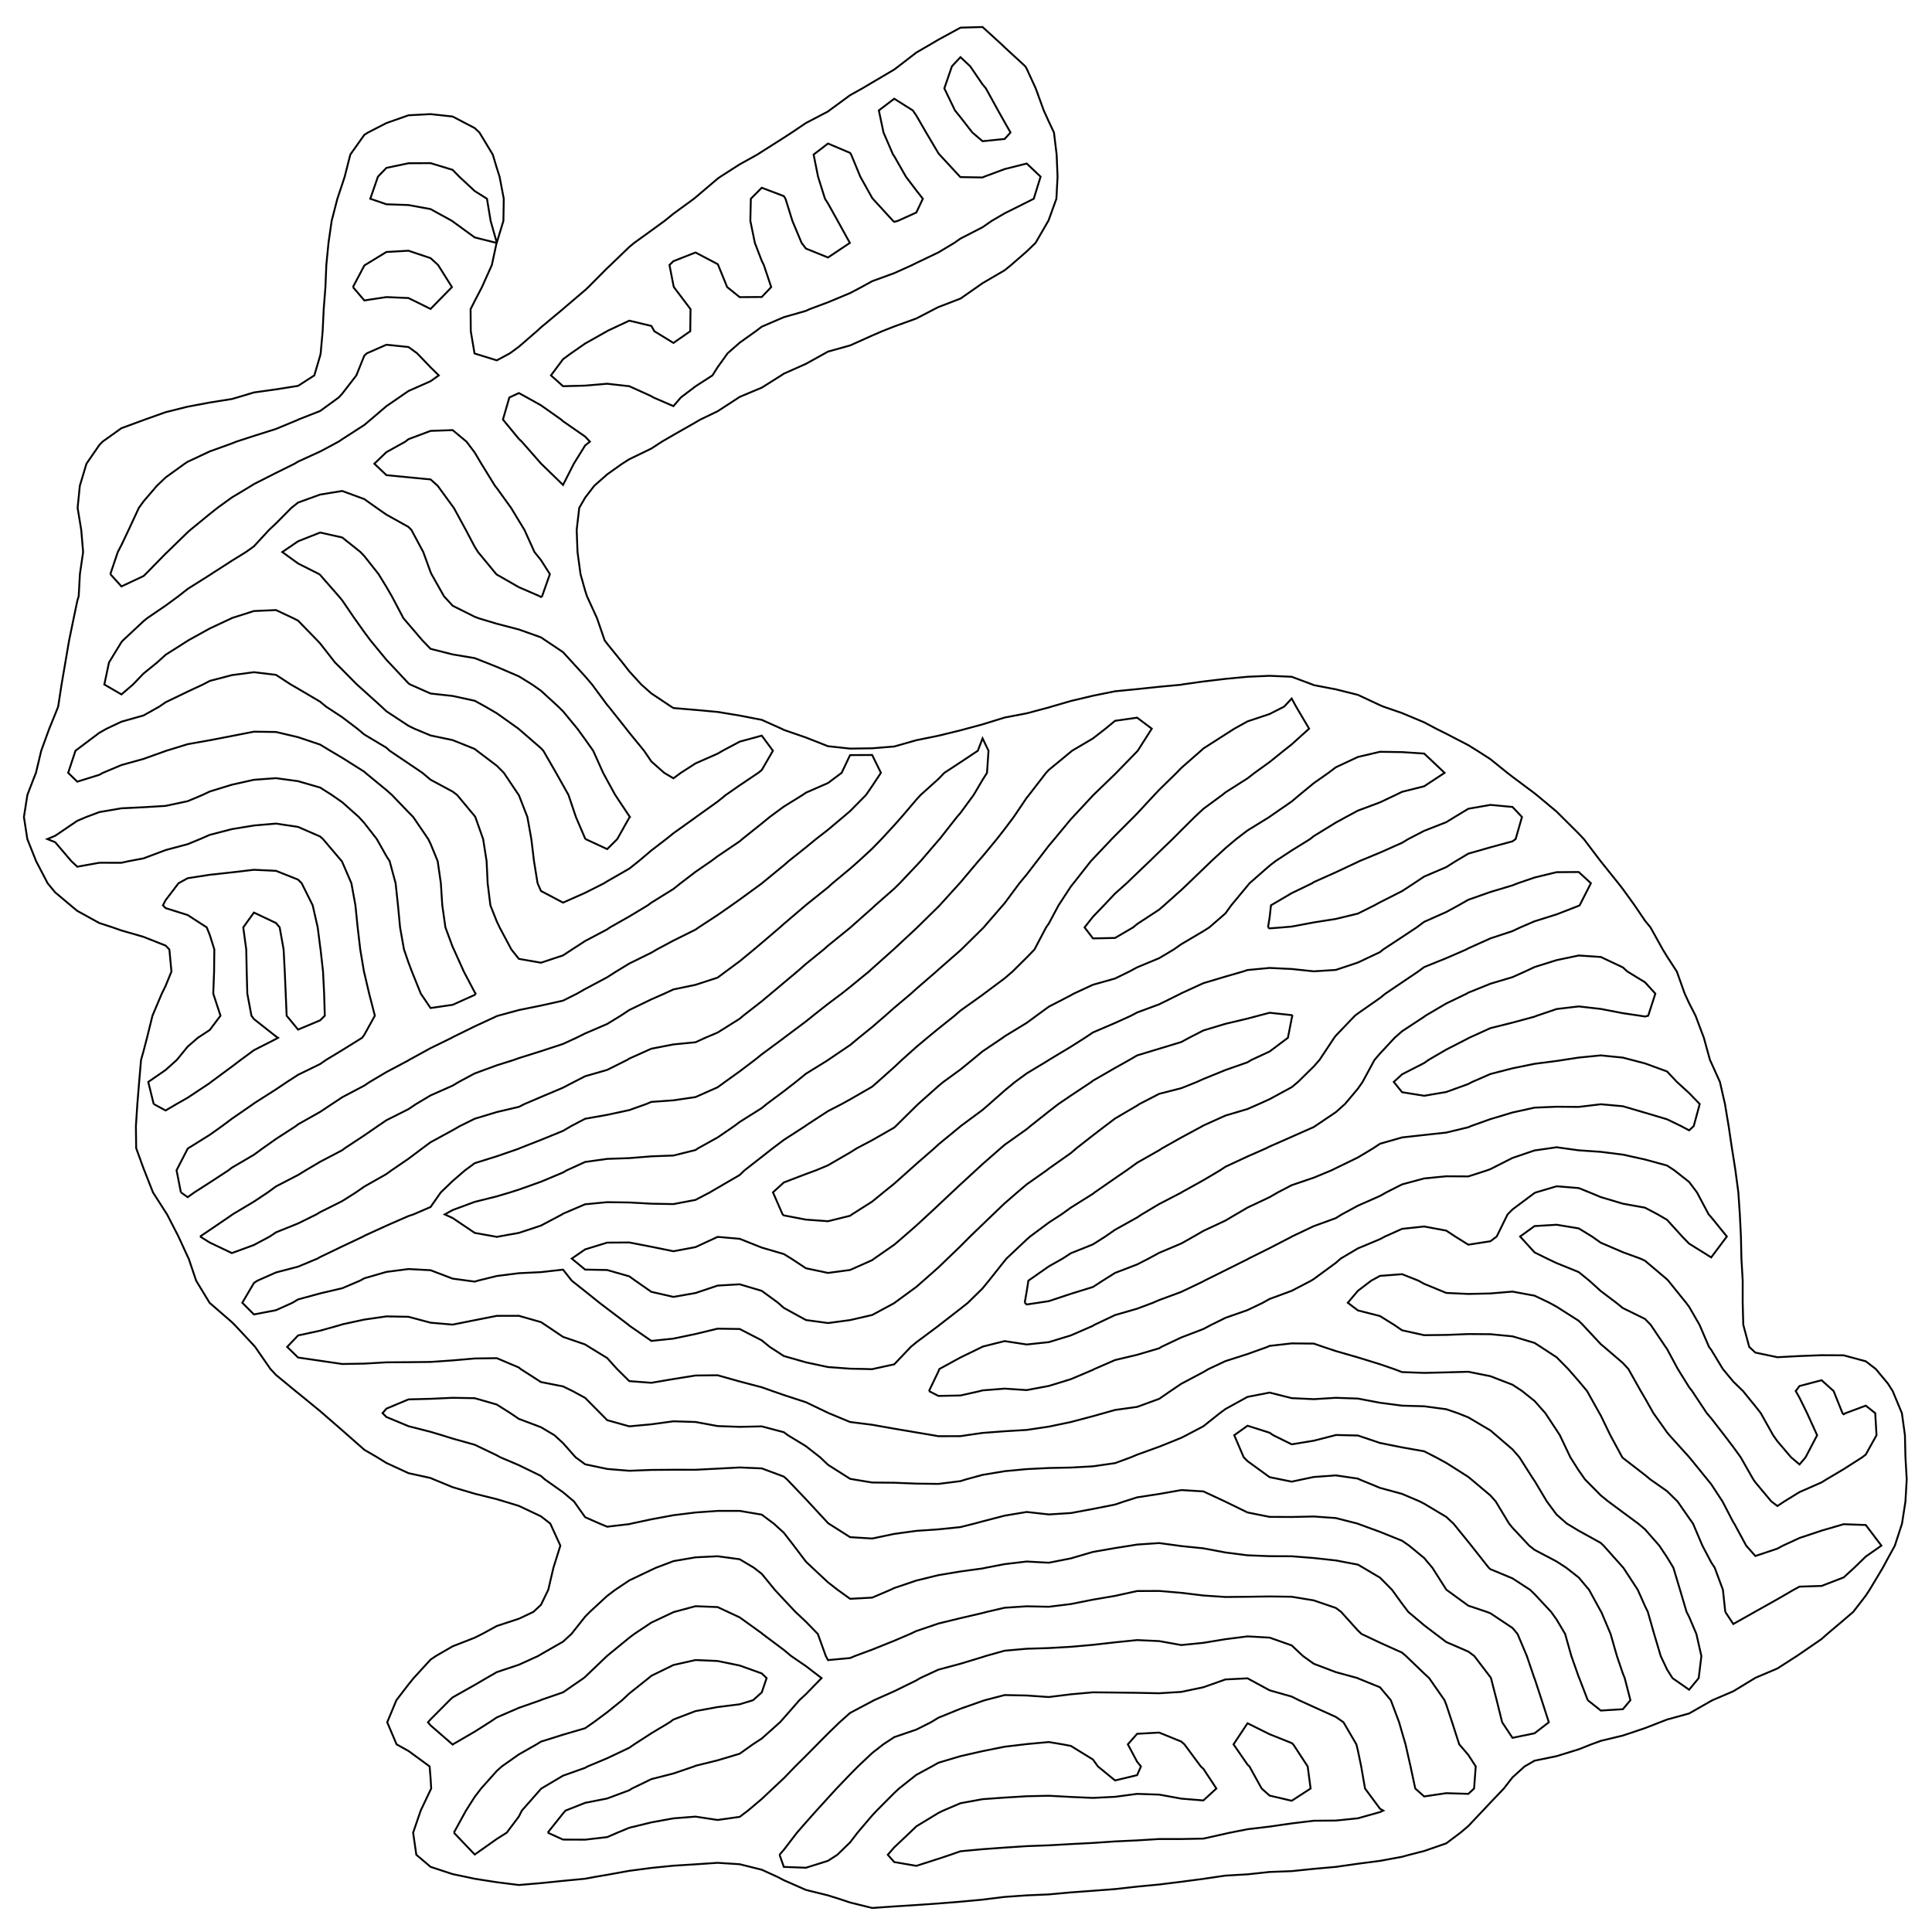 <?xml version="1.0" ?>
<svg xmlns="http://www.w3.org/2000/svg" xmlns:ev="http://www.w3.org/2001/xml-events" xmlns:inkscape="http://www.inkscape.org/namespaces/inkscape" xmlns:sodipodi="http://sodipodi.sourceforge.net/DTD/sodipodi-0.dtd" xmlns:svg="http://www.w3.org/2000/svg" xmlns:xlink="http://www.w3.org/1999/xlink" baseProfile="full" height="140.002mm" id="svg5" inkscape:version="1.2.1 (9c6d41e410, 2022-07-14)" sodipodi:docname="bunny_0p4.svg" version="1.1" viewBox="0 0 140 140.002" width="140mm" xml:space="preserve">
	<defs/>
	<path d="M 91.423,129.602 L 92.0,130.115 L 93.6,130.491 L 94.972,129.602 L 94.759,128.002 L 93.712,126.402 L 93.6,126.309 L 92.0,125.669 L 90.4,124.874 L 89.386,126.402 L 90.4,127.871 L 90.538,128.002 L 91.423,129.602" fill="none" stroke="#000000" stroke-width="0.136"/>
	<path d="M 25.575,20.802 L 26.4,21.77 L 28.0,21.528 L 29.6,21.597 L 31.2,22.386 L 32.75,20.802 L 31.746,19.202 L 31.2,18.705 L 29.6,18.168 L 28.0,18.26 L 26.453,19.202 L 26.4,19.243 L 25.575,20.802" fill="none" stroke="#000000" stroke-width="0.136"/>
	<path d="M 70.46,9.602 L 71.2,10.232 L 72.8,10.071 L 73.225,9.602 L 72.8,8.855 L 72.321,8.002 L 71.44,6.402 L 71.2,6.116 L 70.303,4.802 L 69.6,4.141 L 68.981,4.802 L 68.43,6.402 L 69.2,8.002 L 69.6,8.497 L 70.46,9.602" fill="none" stroke="#000000" stroke-width="0.136"/>
	<path d="M 39.216,33.602 L 40.8,35.141 L 41.581,33.602 L 42.4,32.281 L 42.746,32.002 L 42.4,31.635 L 40.8,30.525 L 40.663,30.402 L 39.2,29.369 L 38.183,28.802 L 37.6,28.483 L 36.91,28.802 L 36.445,30.402 L 37.6,31.805 L 37.81,32.002 L 39.2,33.586 L 39.216,33.602" fill="none" stroke="#000000" stroke-width="0.136"/>
	<path d="M 39.103,43.202 L 39.2,43.262 L 39.283,43.202 L 39.847,41.602 L 39.2,40.586 L 38.729,40.002 L 38.006,38.402 L 37.6,37.736 L 37.034,36.802 L 36.0,35.368 L 35.866,35.202 L 34.879,33.602 L 34.4,32.793 L 33.803,32.002 L 32.8,31.168 L 31.2,31.224 L 29.6,31.824 L 29.374,32.002 L 28.0,32.763 L 27.126,33.602 L 28.0,34.43 L 29.6,34.587 L 31.2,34.741 L 31.716,35.202 L 32.8,36.69 L 32.886,36.802 L 33.758,38.402 L 34.4,39.621 L 34.639,40.002 L 35.96,41.602 L 36.0,41.635 L 37.6,42.551 L 39.103,43.202" fill="none" stroke="#000000" stroke-width="0.136"/>
	<path d="M 91.883,67.202 L 92.0,67.273 L 92.923,67.202 L 93.6,67.143 L 95.2,66.842 L 96.8,66.589 L 98.4,66.201 L 99.598,65.602 L 100.0,65.383 L 101.6,64.573 L 102.474,64.002 L 103.2,63.519 L 104.8,62.835 L 105.488,62.402 L 106.4,61.858 L 108.0,61.4 L 109.6,60.967 L 109.829,60.802 L 110.288,59.202 L 109.6,58.475 L 108.0,58.326 L 106.4,58.605 L 105.414,59.202 L 104.8,59.578 L 103.2,60.205 L 102.046,60.802 L 101.6,61.072 L 100.0,61.784 L 98.502,62.402 L 98.4,62.455 L 96.8,63.208 L 95.2,63.921 L 95.088,64.002 L 93.6,64.721 L 92.1,65.602 L 92.0,66.499 L 91.883,67.202" fill="none" stroke="#000000" stroke-width="0.136"/>
	<path d="M 32.89,132.802 L 34.4,134.386 L 36.0,133.257 L 36.719,132.802 L 37.6,131.631 L 37.815,131.202 L 39.2,129.63 L 39.23,129.602 L 40.8,128.672 L 42.4,128.104 L 42.581,128.002 L 44.0,127.408 L 45.6,126.649 L 45.958,126.402 L 47.2,125.6 L 48.53,124.802 L 48.8,124.603 L 50.4,123.992 L 52.0,123.7 L 53.6,123.499 L 54.57,123.202 L 55.2,122.639 L 55.552,121.602 L 55.2,121.264 L 53.6,120.69 L 52.0,120.362 L 50.4,120.292 L 48.8,120.652 L 47.2,121.434 L 46.998,121.602 L 45.6,122.717 L 45.082,123.202 L 44.0,124.075 L 43.021,124.802 L 42.4,125.234 L 40.8,125.703 L 39.2,126.205 L 38.883,126.402 L 37.6,127.13 L 36.363,128.002 L 36.0,128.329 L 34.862,129.602 L 34.4,130.207 L 33.768,131.202 L 32.89,132.802" fill="none" stroke="#000000" stroke-width="0.136"/>
	<path d="M 7.995,41.602 L 8.8,42.494 L 10.4,41.742 L 10.55,41.602 L 12.0,40.118 L 12.126,40.002 L 13.6,38.568 L 13.788,38.402 L 15.2,37.245 L 15.757,36.802 L 16.8,36.05 L 18.208,35.202 L 18.4,35.08 L 20.0,34.269 L 21.348,33.602 L 21.6,33.448 L 23.2,32.718 L 24.539,32.002 L 24.8,31.826 L 26.4,30.794 L 26.864,30.402 L 28.0,29.433 L 28.919,28.802 L 29.6,28.333 L 31.2,27.624 L 31.795,27.202 L 31.2,26.617 L 30.227,25.602 L 29.6,25.146 L 28.0,24.981 L 26.582,25.602 L 26.4,25.77 L 25.823,27.202 L 24.8,28.526 L 24.547,28.802 L 23.2,29.781 L 21.616,30.402 L 21.6,30.418 L 20.0,31.082 L 18.4,31.588 L 17.13,32.002 L 16.8,32.133 L 15.2,32.711 L 13.6,33.46 L 13.383,33.602 L 12.0,34.6 L 11.37,35.202 L 10.4,36.333 L 10.062,36.802 L 9.319,38.402 L 8.8,39.494 L 8.536,40.002 L 7.995,41.602" fill="none" stroke="#000000" stroke-width="0.136"/>
	<path d="M 11.137,80.002 L 12.0,80.47 L 12.794,80.002 L 13.6,79.544 L 15.2,78.483 L 15.296,78.402 L 16.8,77.294 L 17.447,76.802 L 18.4,76.101 L 20.0,75.286 L 20.148,75.202 L 20.0,75.105 L 18.4,73.846 L 18.22,73.602 L 17.921,72.002 L 17.877,70.402 L 17.844,68.802 L 17.627,67.202 L 18.4,66.127 L 20.0,66.886 L 20.266,67.202 L 20.552,68.802 L 20.635,70.402 L 20.704,72.002 L 20.771,73.602 L 21.6,74.608 L 23.2,73.936 L 23.536,73.602 L 23.488,72.002 L 23.408,70.402 L 23.229,68.802 L 23.2,68.597 L 23.022,67.202 L 22.658,65.602 L 21.86,64.002 L 21.6,63.741 L 20.0,63.104 L 18.4,63.028 L 16.8,63.216 L 15.2,63.39 L 13.6,63.638 L 12.936,64.002 L 12.0,65.231 L 11.807,65.602 L 12.0,65.804 L 13.6,66.307 L 14.98,67.202 L 15.2,67.745 L 15.531,68.802 L 15.514,70.402 L 15.453,72.002 L 15.977,73.602 L 15.2,74.635 L 14.337,75.202 L 13.6,75.842 L 12.816,76.802 L 12.0,77.536 L 10.743,78.402 L 11.137,80.002" fill="none" stroke="#000000" stroke-width="0.136"/>
	<path d="M 42.427,60.802 L 44.0,61.529 L 44.729,60.802 L 45.6,59.252 L 45.649,59.202 L 45.6,59.138 L 44.579,57.602 L 44.0,56.547 L 43.705,56.002 L 42.984,54.402 L 42.4,53.576 L 41.837,52.802 L 40.8,51.544 L 40.453,51.202 L 39.2,50.052 L 38.558,49.602 L 37.6,49.011 L 36.0,48.324 L 35.195,48.002 L 34.4,47.691 L 32.8,47.422 L 31.2,47.017 L 30.606,46.402 L 29.6,45.226 L 29.236,44.802 L 28.391,43.202 L 28.0,42.528 L 27.432,41.602 L 26.4,40.297 L 26.12,40.002 L 24.8,38.948 L 23.2,38.59 L 21.6,39.223 L 20.456,40.002 L 21.6,40.832 L 23.126,41.602 L 23.2,41.662 L 24.547,43.202 L 24.8,43.508 L 25.684,44.802 L 26.4,45.808 L 26.841,46.402 L 28.0,47.81 L 28.181,48.002 L 29.6,49.518 L 29.724,49.602 L 31.2,50.255 L 32.8,50.432 L 34.4,50.78 L 35.167,51.202 L 36.0,51.686 L 37.568,52.802 L 37.6,52.831 L 39.2,54.216 L 39.372,54.402 L 40.295,56.002 L 40.8,56.903 L 41.193,57.602 L 41.733,59.202 L 42.4,60.762 L 42.427,60.802" fill="none" stroke="#000000" stroke-width="0.136"/>
	<path d="M 115.054,123.202 L 116.0,123.954 L 117.6,123.855 L 118.146,123.202 L 117.733,121.602 L 117.6,121.271 L 117.167,120.002 L 116.71,118.402 L 116.033,116.802 L 116.0,116.756 L 115.148,115.202 L 114.4,114.312 L 113.493,113.602 L 112.8,113.152 L 111.2,112.309 L 110.812,112.002 L 109.6,110.706 L 109.351,110.402 L 108.386,108.802 L 108.0,108.366 L 106.616,107.202 L 106.4,107.022 L 104.8,106.008 L 104.053,105.602 L 103.2,105.167 L 101.6,104.883 L 100.0,104.562 L 98.4,104.023 L 97.518,104.002 L 96.8,103.985 L 96.75,104.002 L 95.2,104.399 L 93.6,104.661 L 92.266,104.002 L 92.0,103.821 L 90.4,103.313 L 89.438,104.002 L 90.125,105.602 L 90.4,105.878 L 92,107.041 L 92.795,107.202 L 93.6,107.366 L 94.368,107.202 L 95.2,107.028 L 96.8,106.912 L 98.4,107.146 L 98.506,107.202 L 100.0,107.817 L 101.6,108.253 L 102.888,108.802 L 103.2,108.964 L 104.8,109.92 L 105.321,110.402 L 106.4,111.731 L 106.616,112.002 L 107.878,113.602 L 108.0,113.71 L 109.6,114.374 L 110.873,115.202 L 111.2,115.516 L 112.399,116.802 L 112.8,117.364 L 113.415,118.402 L 113.867,120.002 L 114.4,121.516 L 114.439,121.602 L 115.054,123.202" fill="none" stroke="#000000" stroke-width="0.136"/>
	<path d="M 128.359,108.802 L 128.8,109.132 L 129.294,108.802 L 130.4,108.122 L 132.0,107.418 L 132.347,107.202 L 133.6,106.46 L 134.943,105.602 L 135.2,105.405 L 135.979,104.002 L 135.886,102.402 L 135.2,101.858 L 133.742,102.402 L 133.6,102.484 L 133.514,102.402 L 132.871,100.802 L 132.0,100.016 L 130.4,100.436 L 130.125,100.802 L 130.4,101.287 L 130.948,102.402 L 131.676,104.002 L 130.838,105.602 L 130.4,106.12 L 129.789,105.602 L 128.8,104.443 L 128.488,104.002 L 127.593,102.402 L 127.2,101.904 L 126.306,100.802 L 125.6,100.114 L 124.842,99.202 L 124.0,97.81 L 123.841,97.602 L 123.154,96.002 L 122.4,94.695 L 122.179,94.402 L 120.887,92.802 L 120.8,92.708 L 119.2,91.355 L 118.866,91.202 L 117.6,90.74 L 116.0,90.053 L 115.36,89.602 L 114.4,89.014 L 112.8,88.75 L 111.2,88.846 L 110.152,89.602 L 111.2,90.754 L 112.108,91.202 L 112.8,91.53 L 114.4,92.18 L 115.167,92.802 L 116.0,93.557 L 117.12,94.402 L 117.6,94.788 L 119.2,95.574 L 119.616,96.002 L 120.693,97.602 L 120.8,97.754 L 121.58,99.202 L 122.4,100.52 L 122.617,100.802 L 123.679,102.402 L 124.0,102.777 L 124.95,104.002 L 125.6,104.856 L 126.138,105.602 L 127.049,107.202 L 127.2,107.416 L 128.359,108.802" fill="none" stroke="#000000" stroke-width="0.136"/>
	<path d="M 125.02,116.802 L 125.6,117.681 L 127.163,116.802 L 127.2,116.78 L 128.8,115.883 L 129.975,115.202 L 130.4,114.974 L 132.0,114.922 L 133.6,114.304 L 134.37,113.602 L 135.2,112.794 L 136.333,112.002 L 135.2,110.507 L 133.6,110.449 L 132.0,110.914 L 130.4,111.448 L 129.199,112.002 L 128.8,112.217 L 127.2,112.754 L 126.534,112.002 L 125.668,110.402 L 125.6,110.306 L 124.82,108.802 L 124.0,107.551 L 123.717,107.202 L 122.416,105.602 L 122.4,105.585 L 120.972,104.002 L 120.8,103.793 L 119.812,102.402 L 119.2,101.316 L 118.897,100.802 L 117.998,99.202 L 117.6,98.77 L 116.238,97.602 L 116.0,97.404 L 114.694,96.002 L 114.4,95.71 L 112.8,94.691 L 112.271,94.402 L 111.2,93.89 L 109.6,93.594 L 108.0,93.729 L 106.4,93.765 L 104.8,93.689 L 103.2,93.032 L 102.785,92.802 L 101.6,92.332 L 100.0,92.454 L 99.363,92.802 L 98.4,93.536 L 97.667,94.402 L 98.4,94.958 L 100.0,95.367 L 101.02,96.002 L 101.6,96.398 L 103.2,96.752 L 104.8,96.734 L 106.4,96.67 L 108.0,96.681 L 109.6,96.836 L 111.2,97.313 L 111.65,97.602 L 112.8,98.356 L 113.635,99.202 L 114.4,100.079 L 115.005,100.802 L 115.899,102.402 L 116.0,102.576 L 116.69,104.002 L 117.556,105.602 L 117.6,105.648 L 119.2,106.884 L 119.585,107.202 L 120.8,108.055 L 121.561,108.802 L 122.4,110.008 L 122.681,110.402 L 123.362,112.002 L 124.0,113.214 L 124.254,113.602 L 124.849,115.202 L 125.02,116.802" fill="none" stroke="#000000" stroke-width="0.136"/>
	<path d="M 56.378,94.402 L 56.8,94.774 L 58.4,95.654 L 60.0,95.873 L 61.6,95.658 L 63.2,95.289 L 64.8,94.428 L 64.831,94.402 L 66.4,93.254 L 66.915,92.802 L 68.0,91.844 L 68.667,91.202 L 69.6,90.303 L 70.296,89.602 L 71.2,88.731 L 71.959,88.002 L 72.8,87.197 L 73.718,86.402 L 74.4,85.823 L 75.85,84.802 L 76.0,84.682 L 77.6,83.554 L 78.011,83.202 L 79.2,82.272 L 80.075,81.602 L 80.8,81.052 L 82.4,80.113 L 82.567,80.002 L 84.0,79.263 L 85.6,78.853 L 86.73,78.402 L 87.2,78.189 L 88.8,77.539 L 90.4,76.977 L 90.691,76.802 L 92.0,76.196 L 93.327,75.202 L 93.6,73.809 L 93.648,73.602 L 93.6,73.56 L 92.0,73.388 L 91.187,73.602 L 90.4,73.811 L 88.8,74.19 L 87.2,74.672 L 86.167,75.202 L 85.6,75.509 L 84.0,75.994 L 82.4,76.479 L 81.847,76.802 L 80.8,77.388 L 79.2,78.31 L 79.085,78.402 L 77.6,79.389 L 76.697,80.002 L 76.0,80.542 L 74.661,81.602 L 74.4,81.822 L 72.8,82.957 L 72.516,83.202 L 71.2,84.354 L 70.713,84.802 L 69.6,85.826 L 68.983,86.402 L 68.0,87.328 L 67.276,88.002 L 66.4,88.81 L 65.493,89.602 L 64.8,90.197 L 63.352,91.202 L 63.2,91.315 L 61.6,92.027 L 60.0,92.241 L 58.4,91.902 L 57.337,91.202 L 56.8,90.873 L 55.2,90.405 L 53.6,89.769 L 52.0,89.629 L 50.4,90.37 L 48.8,90.67 L 47.2,90.344 L 45.6,90.034 L 44.0,90.045 L 42.4,90.536 L 41.433,91.202 L 42.4,91.999 L 44.0,92.03 L 45.6,92.489 L 46.035,92.802 L 47.2,93.611 L 48.8,93.978 L 50.4,93.697 L 52,93.159 L 53.6,93.065 L 55.2,93.54 L 56.378,94.402" fill="none" stroke="#000000" stroke-width="0.136"/>
	<path d="M 67.317,100.802 L 68.0,101.154 L 69.6,101.122 L 71.017,100.802 L 71.2,100.752 L 72.8,100.625 L 74.4,100.731 L 76.0,100.431 L 77.6,99.939 L 79.2,99.262 L 79.309,99.202 L 80.8,98.554 L 82.4,98.174 L 84.0,97.701 L 84.155,97.602 L 85.6,96.917 L 87.2,96.305 L 87.774,96.002 L 88.8,95.496 L 90.4,94.934 L 91.512,94.402 L 92.0,94.128 L 93.6,93.537 L 95.014,92.802 L 95.2,92.684 L 96.8,91.511 L 97.152,91.202 L 98.4,90.462 L 100.0,89.796 L 100.359,89.602 L 101.6,89.047 L 103.2,88.876 L 104.8,89.175 L 105.45,89.602 L 106.4,90.195 L 108.0,89.946 L 108.457,89.602 L 109.243,88.002 L 109.6,87.642 L 111.2,86.447 L 111.31,86.402 L 112.8,85.962 L 114.4,86.092 L 115.171,86.402 L 116.0,86.746 L 117.6,87.224 L 119.2,87.512 L 120.13,88.002 L 120.8,88.393 L 121.897,89.602 L 122.4,90.119 L 124.0,91.116 L 125.134,89.602 L 124.0,88.202 L 123.817,88.002 L 122.967,86.402 L 122.4,85.648 L 121.325,84.802 L 120.8,84.459 L 119.2,84.021 L 117.6,83.668 L 116.0,83.467 L 114.4,83.356 L 113.279,83.202 L 112.8,83.133 L 112.341,83.202 L 111.2,83.365 L 109.6,83.909 L 108.0,84.72 L 107.779,84.802 L 106.4,85.248 L 104.8,85.237 L 103.2,85.394 L 101.6,85.826 L 100.461,86.402 L 100.0,86.662 L 98.4,87.369 L 97.228,88.002 L 96.8,88.27 L 95.2,88.851 L 93.616,89.602 L 93.6,89.618 L 92.0,90.445 L 90.477,91.202 L 90.4,91.249 L 88.8,92.046 L 87.278,92.802 L 87.2,92.85 L 85.6,93.615 L 84.0,94.207 L 83.549,94.402 L 82.4,94.833 L 80.8,95.295 L 79.305,96.002 L 79.2,96.072 L 77.6,96.768 L 76.0,97.256 L 74.4,97.427 L 72.8,97.181 L 71.2,97.582 L 71.173,97.602 L 69.6,98.368 L 68.07,99.202 L 68.0,99.381 L 67.317,100.802" fill="none" stroke="#000000" stroke-width="0.136"/>
	<path d="M 47.346,28.802 L 48.8,29.43 L 49.336,28.802 L 50.4,27.995 L 51.628,27.202 L 52,26.612 L 52.725,25.602 L 53.6,24.833 L 54.765,24.002 L 55.2,23.672 L 56.8,22.984 L 58.4,22.527 L 58.669,22.402 L 60,21.905 L 61.6,21.238 L 62.426,20.802 L 63.2,20.377 L 64.8,19.793 L 66.109,19.202 L 66.4,19.057 L 68.0,18.292 L 69.149,17.602 L 69.6,17.288 L 71.2,16.466 L 71.871,16.002 L 72.8,15.458 L 74.4,14.66 L 74.91,14.402 L 75.405,12.802 L 74.4,11.85 L 72.8,12.253 L 71.322,12.802 L 71.2,12.859 L 69.6,12.834 L 69.561,12.802 L 68.082,11.202 L 68.0,11.104 L 67.11,9.602 L 66.4,8.372 L 66.146,8.002 L 64.8,7.154 L 63.684,8.002 L 64.022,9.602 L 64.714,11.202 L 64.8,11.317 L 65.645,12.802 L 66.4,13.8 L 66.873,14.402 L 66.4,15.401 L 65.066,16.002 L 64.8,16.076 L 64.711,16.002 L 63.247,14.402 L 63.2,14.342 L 62.34,12.802 L 61.679,11.202 L 61.6,11.078 L 60.0,10.401 L 58.957,11.202 L 59.279,12.802 L 59.781,14.402 L 60.0,14.744 L 60.7,16.002 L 61.584,17.602 L 60.0,18.659 L 58.4,18.012 L 58.087,17.602 L 57.418,16.002 L 56.92,14.402 L 56.8,14.211 L 55.2,13.604 L 54.409,14.402 L 54.372,16.002 L 54.701,17.602 L 55.2,18.904 L 55.349,19.202 L 55.884,20.802 L 55.2,21.521 L 53.6,21.532 L 52.692,20.802 L 52.039,19.202 L 52.0,19.137 L 50.4,18.297 L 48.8,18.925 L 48.512,19.202 L 48.8,20.681 L 48.831,20.802 L 50.038,22.402 L 50.018,24.002 L 48.8,24.85 L 47.416,24.002 L 47.2,23.619 L 45.6,23.236 L 44.0,23.986 L 43.984,24.002 L 42.4,24.894 L 41.382,25.602 L 40.8,26.029 L 39.926,27.202 L 40.8,27.986 L 42.4,27.944 L 44.0,27.807 L 45.6,27.987 L 47.2,28.709 L 47.346,28.802" fill="none" stroke="#000000" stroke-width="0.136"/>
	<path d="M 38.954,64.002 L 39.2,64.562 L 40.8,65.407 L 42.4,64.698 L 43.777,64.002 L 44.0,63.862 L 45.6,62.945 L 46.284,62.402 L 47.2,61.627 L 48.275,60.802 L 48.8,60.38 L 50.4,59.236 L 50.441,59.202 L 52.0,58.088 L 52.601,57.602 L 53.6,56.908 L 54.948,56.002 L 55.2,55.8 L 56.009,54.402 L 55.2,53.307 L 53.6,53.743 L 52.364,54.402 L 52.0,54.613 L 50.4,55.319 L 49.338,56.002 L 48.8,56.399 L 48.129,56.002 L 47.2,55.18 L 46.671,54.402 L 45.6,53.092 L 45.374,52.802 L 44.105,51.202 L 44.0,51.085 L 42.904,49.602 L 42.4,49.012 L 41.479,48.002 L 40.8,47.258 L 39.524,46.402 L 39.2,46.185 L 37.6,45.616 L 36.0,45.198 L 34.683,44.802 L 34.4,44.694 L 32.8,43.893 L 32.169,43.202 L 31.267,41.602 L 31.2,41.454 L 30.671,40.002 L 29.813,38.402 L 29.6,38.183 L 28.0,37.293 L 27.293,36.802 L 26.4,36.167 L 24.8,35.578 L 23.2,35.838 L 21.6,36.418 L 21.114,36.802 L 20.0,37.926 L 19.494,38.402 L 18.4,39.59 L 17.824,40.002 L 16.8,40.634 L 15.297,41.602 L 15.2,41.667 L 13.6,42.675 L 12.932,43.202 L 12.0,43.885 L 10.657,44.802 L 10.4,45.014 L 8.914,46.402 L 8.8,46.53 L 7.9,48.002 L 7.56,49.602 L 8.8,50.32 L 9.636,49.602 L 10.4,48.806 L 11.393,48.002 L 12.0,47.449 L 13.6,46.435 L 13.647,46.402 L 15.2,45.542 L 16.784,44.802 L 16.8,44.786 L 18.4,44.278 L 20.0,44.208 L 21.263,44.802 L 21.6,44.975 L 22.988,46.402 L 23.2,46.628 L 24.273,48.002 L 24.8,48.525 L 25.863,49.602 L 26.4,50.082 L 27.639,51.202 L 28.0,51.542 L 29.6,52.595 L 30.025,52.802 L 31.2,53.294 L 32.8,53.631 L 34.4,54.273 L 34.563,54.402 L 36.0,55.488 L 36.51,56.002 L 37.584,57.602 L 37.6,57.618 L 38.216,59.202 L 38.503,60.802 L 38.696,62.402 L 38.954,64.002" fill="none" stroke="#000000" stroke-width="0.136"/>
	<path d="M 14.497,89.602 L 15.2,90.04 L 16.8,90.803 L 18.4,90.216 L 19.551,89.602 L 20.0,89.3 L 21.6,88.655 L 22.924,88.002 L 23.2,87.835 L 24.8,87.034 L 25.797,86.402 L 26.4,85.983 L 28.0,85.075 L 28.376,84.802 L 29.6,83.967 L 30.618,83.202 L 31.2,82.772 L 32.8,81.9 L 33.319,81.602 L 34.4,81.068 L 36.0,80.583 L 37.6,80.207 L 38.007,80.002 L 39.2,79.493 L 40.8,78.816 L 41.595,78.402 L 42.4,77.989 L 44.0,77.528 L 45.455,76.802 L 45.6,76.708 L 47.2,75.992 L 48.8,75.682 L 50.4,75.526 L 51.103,75.202 L 52,74.824 L 53.6,73.822 L 53.858,73.602 L 55.2,72.556 L 55.861,72.002 L 56.8,71.215 L 57.77,70.402 L 58.4,69.849 L 59.691,68.802 L 60.0,68.529 L 61.6,67.231 L 61.631,67.202 L 63.2,65.813 L 63.425,65.602 L 64.8,64.395 L 65.199,64.002 L 66.4,62.729 L 66.708,62.402 L 68.0,60.897 L 68.087,60.802 L 69.343,59.202 L 69.6,58.907 L 70.557,57.602 L 71.2,56.512 L 71.522,56.002 L 71.631,54.402 L 71.2,53.504 L 70.857,54.402 L 69.6,55.237 L 68.431,56.002 L 68.0,56.447 L 66.718,57.602 L 66.4,57.948 L 65.333,59.202 L 64.8,59.799 L 63.878,60.802 L 63.2,61.498 L 62.221,62.402 L 61.6,62.948 L 60.33,64.002 L 60.0,64.302 L 58.4,65.583 L 58.38,65.602 L 56.8,66.949 L 56.516,67.202 L 55.2,68.327 L 54.635,68.802 L 53.6,69.656 L 52.591,70.402 L 52,70.842 L 50.4,71.364 L 48.8,71.697 L 48.141,72.002 L 47.2,72.416 L 45.6,73.19 L 44.978,73.602 L 44.0,74.199 L 42.4,74.888 L 41.767,75.202 L 40.8,75.648 L 39.2,76.173 L 37.6,76.674 L 37.248,76.802 L 36.0,77.197 L 34.4,77.784 L 33.244,78.402 L 32.8,78.668 L 31.2,79.378 L 30.153,80.002 L 29.6,80.373 L 28.0,81.176 L 27.373,81.602 L 26.4,82.274 L 24.99,83.202 L 24.8,83.347 L 23.2,84.186 L 22.157,84.802 L 21.6,85.144 L 20.0,85.971 L 19.413,86.402 L 18.4,87.074 L 16.847,88.002 L 16.8,88.041 L 15.2,89.131 L 14.497,89.602" fill="none" stroke="#000000" stroke-width="0.136"/>
	<path d="M 56.488,134.402 L 56.8,135.285 L 58.4,135.343 L 60,134.842 L 60.679,134.402 L 61.6,133.506 L 62.14,132.802 L 63.2,131.556 L 63.531,131.202 L 64.8,129.926 L 65.149,129.602 L 66.4,128.612 L 67.526,128.002 L 68.0,127.736 L 69.6,127.258 L 71.2,126.895 L 72.8,126.573 L 74.246,126.402 L 74.4,126.383 L 76,126.235 L 76.995,126.402 L 77.6,126.516 L 79.2,127.501 L 79.56,128.002 L 80.8,129.018 L 82.4,128.633 L 82.677,128.002 L 82.4,127.662 L 81.728,126.402 L 82.4,125.637 L 84.0,125.549 L 85.6,126.202 L 85.828,126.402 L 87.013,128.002 L 87.2,128.172 L 88.144,129.602 L 87.2,130.467 L 85.6,130.335 L 84.0,130.044 L 82.4,129.991 L 80.8,130.203 L 79.2,130.283 L 77.6,130.213 L 76.0,130.127 L 74.4,130.162 L 72.8,130.26 L 71.2,130.375 L 69.6,130.668 L 68.35,131.202 L 68.0,131.374 L 66.4,132.346 L 65.926,132.802 L 64.8,133.867 L 64.332,134.402 L 64.8,134.932 L 66.4,135.207 L 68.0,134.695 L 68.881,134.402 L 69.6,134.149 L 71.2,134 L 72.8,133.884 L 74.4,133.778 L 76.0,133.719 L 77.6,133.628 L 79.2,133.546 L 80.8,133.436 L 82.4,133.362 L 84.0,133.263 L 85.6,133.263 L 87.2,133.233 L 88.8,132.876 L 89.135,132.802 L 90.4,132.552 L 92.0,132.362 L 93.6,132.131 L 95.2,131.938 L 96.8,131.924 L 98.4,131.76 L 100.0,131.311 L 100.237,131.202 L 100.0,131.069 L 98.915,129.602 L 98.637,128.002 L 98.4,126.862 L 98.288,126.402 L 97.354,124.802 L 96.8,124.415 L 95.2,123.692 L 94.124,123.202 L 93.6,122.94 L 92.0,122.486 L 90.4,121.618 L 88.8,121.699 L 87.2,122.265 L 85.6,122.601 L 84.0,122.7 L 82.4,122.668 L 80.8,122.648 L 79.2,122.632 L 77.6,122.775 L 76.0,122.974 L 74.4,122.863 L 72.8,122.83 L 71.373,123.202 L 71.2,123.257 L 69.6,123.821 L 68.0,124.473 L 67.458,124.802 L 66.4,125.333 L 64.8,125.88 L 64.005,126.402 L 63.2,127.033 L 62.172,128.002 L 61.6,128.582 L 60.622,129.602 L 60,130.283 L 59.163,131.202 L 58.4,132.06 L 57.752,132.802 L 56.8,134.043 L 56.488,134.402" fill="none" stroke="#000000" stroke-width="0.136"/>
	<path d="M 74.256,94.402 L 74.4,94.527 L 75.24,94.402 L 76.0,94.285 L 77.6,93.754 L 79.2,93.259 L 79.906,92.802 L 80.8,92.24 L 82.4,91.627 L 83.231,91.202 L 84.0,90.783 L 85.6,90.108 L 86.5,89.602 L 87.2,89.196 L 88.8,88.446 L 89.554,88.002 L 90.4,87.506 L 92.0,86.75 L 92.605,86.402 L 93.6,85.883 L 95.2,85.339 L 96.494,84.802 L 96.8,84.651 L 98.4,83.873 L 99.518,83.202 L 100.0,82.88 L 101.6,82.422 L 103.2,82.246 L 104.8,82.071 L 106.4,81.684 L 106.582,81.602 L 108.0,81.096 L 109.6,80.616 L 111.2,80.263 L 112.8,80.198 L 114.4,80.211 L 116.0,80.018 L 117.6,80.162 L 119.2,80.631 L 120.8,81.108 L 121.821,81.602 L 122.4,81.909 L 122.734,81.602 L 123.168,80.002 L 122.4,79.207 L 121.516,78.402 L 120.8,77.642 L 119.2,77.057 L 118.222,76.802 L 117.6,76.639 L 116.0,76.477 L 114.4,76.636 L 113.312,76.802 L 112.8,76.881 L 111.2,77.088 L 109.6,77.414 L 108.0,77.828 L 106.68,78.402 L 106.4,78.55 L 104.8,79.131 L 103.2,79.403 L 101.6,79.146 L 100.999,78.402 L 101.6,77.849 L 103.2,77.031 L 103.524,76.802 L 104.8,76.058 L 106.4,75.237 L 106.458,75.202 L 108.0,74.503 L 109.6,74.103 L 111.2,73.67 L 111.37,73.602 L 112.8,73.117 L 114.4,72.929 L 116.0,73.112 L 117.6,73.42 L 118.834,73.602 L 119.2,73.661 L 119.436,73.602 L 119.953,72.002 L 119.2,71.177 L 117.929,70.402 L 117.6,70.102 L 116.0,69.346 L 114.4,69.239 L 112.8,69.574 L 111.2,70.075 L 110.504,70.402 L 109.6,70.807 L 108.0,71.285 L 106.4,71.93 L 106.283,72.002 L 104.8,72.717 L 103.296,73.602 L 103.2,73.676 L 101.6,74.728 L 101.06,75.202 L 100.0,76.344 L 99.603,76.802 L 98.737,78.402 L 98.4,78.886 L 97.462,80.002 L 96.8,80.591 L 95.299,81.602 L 95.2,81.669 L 93.6,82.378 L 92.0,83.082 L 91.763,83.202 L 90.4,83.802 L 88.8,84.548 L 88.417,84.802 L 87.2,85.524 L 85.616,86.402 L 85.6,86.418 L 84.0,87.248 L 82.733,88.002 L 82.4,88.224 L 80.8,89.114 L 80.098,89.602 L 79.2,90.172 L 77.6,90.813 L 77.002,91.202 L 76.0,91.767 L 74.52,92.802 L 74.4,93.571 L 74.256,94.402" fill="none" stroke="#000000" stroke-width="0.136"/>
	<path d="M 108.851,124.802 L 109.6,125.929 L 111.2,125.6 L 112.234,124.802 L 111.719,123.202 L 111.2,121.624 L 111.184,121.602 L 110.642,120.002 L 109.966,118.402 L 109.6,117.967 L 108.0,116.905 L 107.738,116.802 L 106.4,116.354 L 104.816,115.202 L 104.8,115.184 L 103.793,113.602 L 103.2,112.899 L 102.11,112.002 L 101.6,111.648 L 100.0,111.004 L 98.4,110.418 L 98.359,110.402 L 96.8,110.004 L 95.2,109.891 L 93.6,109.926 L 92.0,109.919 L 90.4,109.598 L 88.8,108.818 L 88.769,108.802 L 87.2,108.072 L 85.6,107.977 L 84.0,108.258 L 82.4,108.504 L 81.462,108.802 L 80.8,109.026 L 79.2,109.344 L 77.6,109.641 L 76.0,109.742 L 74.4,109.563 L 72.8,109.83 L 71.2,110.246 L 70.622,110.402 L 69.6,110.658 L 68.0,110.823 L 66.4,110.932 L 64.8,111.152 L 63.2,111.488 L 61.6,111.388 L 60.047,110.402 L 60.0,110.367 L 58.553,108.802 L 58.4,108.638 L 57.03,107.202 L 56.8,107 L 55.2,106.405 L 53.6,106.338 L 52.0,106.423 L 50.4,106.504 L 48.8,106.503 L 47.2,106.516 L 45.6,106.578 L 44.0,106.445 L 42.4,106.107 L 41.71,105.602 L 40.8,104.573 L 40.178,104.002 L 39.2,103.421 L 37.6,102.818 L 36.986,102.402 L 36,101.779 L 34.4,101.318 L 32.8,101.29 L 31.2,101.363 L 29.6,101.405 L 28.0,102.075 L 27.72,102.402 L 28.0,102.68 L 29.6,103.347 L 31.2,103.756 L 32.024,104.002 L 32.8,104.245 L 34.4,104.692 L 36.0,105.459 L 36.256,105.602 L 37.6,106.172 L 39.2,106.953 L 39.479,107.202 L 40.8,108.134 L 41.595,108.802 L 42.4,109.941 L 43.447,110.402 L 44.0,110.631 L 45.6,110.443 L 45.763,110.402 L 47.2,110.095 L 48.8,109.798 L 50.4,109.6 L 52.0,109.486 L 53.6,109.485 L 55.2,109.757 L 56.065,110.402 L 56.8,111.068 L 57.522,112.002 L 58.4,113.164 L 58.865,113.602 L 60,114.662 L 60.694,115.202 L 61.6,115.855 L 63.2,115.769 L 64.531,115.202 L 64.8,115.074 L 66.4,114.534 L 68.0,114.142 L 69.6,113.875 L 71.2,113.655 L 71.452,113.602 L 72.8,113.343 L 74.4,113.153 L 76.0,113.241 L 77.6,112.926 L 79.2,112.458 L 80.8,112.179 L 81.927,112.002 L 82.4,111.924 L 84.0,111.817 L 85.374,112.002 L 85.6,112.035 L 87.2,112.197 L 88.8,112.498 L 90.4,112.703 L 92.0,112.766 L 93.6,112.773 L 95.2,112.9 L 96.8,113.075 L 98.4,113.379 L 98.783,113.602 L 100.0,114.322 L 100.869,115.202 L 101.6,116.209 L 102.048,116.802 L 103.2,117.774 L 104.027,118.402 L 104.8,118.987 L 106.4,119.681 L 106.834,120.002 L 108,121.533 L 108.043,121.602 L 108.454,123.202 L 108.851,124.802" fill="none" stroke="#000000" stroke-width="0.136"/>
	<path d="M 39.69,132.802 L 40.8,133.303 L 42.4,133.309 L 44,133.124 L 44.742,132.802 L 45.6,132.447 L 47.2,132.056 L 48.8,131.765 L 50.4,131.639 L 52.0,131.882 L 53.6,131.656 L 54.201,131.202 L 55.2,130.359 L 56.005,129.602 L 56.8,128.856 L 57.626,128.002 L 58.4,127.234 L 59.223,126.402 L 60.0,125.618 L 60.841,124.802 L 61.6,124.125 L 63.2,123.279 L 63.342,123.202 L 64.8,122.554 L 66.4,121.769 L 66.677,121.602 L 68.0,120.989 L 69.6,120.561 L 71.2,120.076 L 71.421,120.002 L 72.8,119.616 L 74.4,119.474 L 76.0,119.425 L 77.6,119.333 L 79.2,119.191 L 80.8,119.01 L 82.4,118.846 L 84.0,118.92 L 85.6,119.207 L 87.2,119.046 L 88.8,118.782 L 90.4,118.578 L 92.0,118.668 L 93.6,119.232 L 94.419,120.002 L 95.2,120.561 L 96.8,121.169 L 98.382,121.602 L 98.4,121.618 L 100.0,122.268 L 100.784,123.202 L 101.385,124.802 L 101.6,125.549 L 101.85,126.402 L 102.213,128.002 L 102.555,129.602 L 103.2,130.177 L 104.8,129.94 L 106.4,129.99 L 106.818,129.602 L 106.937,128.002 L 106.4,127.168 L 105.742,126.402 L 105.225,124.802 L 104.8,123.52 L 104.674,123.202 L 103.563,121.602 L 103.2,121.267 L 101.885,120.002 L 101.6,119.756 L 100.0,119.035 L 98.662,118.402 L 98.4,118.155 L 97.182,116.802 L 96.8,116.517 L 95.2,115.97 L 93.6,115.706 L 92.0,115.685 L 90.4,115.708 L 88.8,115.724 L 87.2,115.616 L 85.6,115.422 L 84.0,115.286 L 82.4,115.292 L 80.8,115.644 L 79.2,115.917 L 77.6,116.235 L 76.0,116.432 L 74.4,116.398 L 72.8,116.503 L 71.511,116.802 L 71.2,116.885 L 69.6,117.257 L 68.0,117.648 L 66.4,118.191 L 65.954,118.402 L 64.8,118.895 L 63.2,119.538 L 61.946,120.002 L 61.6,120.148 L 60,120.297 L 59.841,120.002 L 59.263,118.402 L 58.4,117.516 L 57.64,116.802 L 56.8,115.909 L 56.143,115.202 L 55.2,114.047 L 54.627,113.602 L 53.6,112.989 L 52.0,112.772 L 50.4,112.85 L 48.8,113.125 L 47.542,113.602 L 47.2,113.761 L 45.6,114.523 L 44.586,115.202 L 44.0,115.644 L 42.744,116.802 L 42.4,117.151 L 41.409,118.402 L 40.8,118.961 L 39.2,119.877 L 38.991,120.002 L 37.6,120.634 L 36.0,121.169 L 35.248,121.602 L 34.4,122.097 L 32.8,122.999 L 32.583,123.202 L 31.2,124.593 L 31.012,124.802 L 31.2,125.027 L 32.784,126.402 L 32.8,126.418 L 32.816,126.402 L 34.4,125.482 L 35.472,124.802 L 36.0,124.449 L 37.6,123.757 L 39.184,123.202 L 39.2,123.186 L 40.8,122.633 L 42.296,121.602 L 42.4,121.514 L 43.983,120.002 L 44.0,119.986 L 45.6,118.676 L 45.963,118.402 L 47.2,117.579 L 48.8,116.824 L 48.868,116.802 L 50.4,116.391 L 52,116.455 L 52.745,116.802 L 53.6,117.201 L 55.2,118.351 L 55.254,118.402 L 56.8,119.559 L 57.331,120.002 L 58.4,120.733 L 59.533,121.602 L 58.4,122.765 L 57.928,123.202 L 56.8,124.491 L 56.521,124.802 L 55.2,125.981 L 54.553,126.402 L 53.6,127.081 L 52.0,127.56 L 50.4,127.955 L 50.298,128.002 L 48.8,128.513 L 47.2,128.922 L 45.796,129.602 L 45.6,129.728 L 44.0,130.325 L 42.4,130.641 L 40.979,131.202 L 40.8,131.409 L 39.69,132.802" fill="none" stroke="#000000" stroke-width="0.136"/>
	<path d="M 121.192,121.602 L 122.4,122.444 L 123.094,121.602 L 123.289,120.002 L 122.925,118.402 L 122.4,117.164 L 122.214,116.802 L 121.74,115.202 L 121.259,113.602 L 120.8,112.843 L 120.238,112.002 L 119.2,110.819 L 118.705,110.402 L 117.6,109.586 L 116.543,108.802 L 116.0,108.362 L 114.855,107.202 L 114.4,106.556 L 113.795,105.602 L 113.033,104.002 L 112.8,103.643 L 111.981,102.402 L 111.2,101.52 L 110.301,100.802 L 109.6,100.341 L 108.0,99.724 L 106.4,99.403 L 104.8,99.447 L 103.2,99.485 L 101.6,99.427 L 101.004,99.202 L 100.0,98.857 L 98.4,98.364 L 96.8,97.903 L 95.899,97.602 L 95.2,97.362 L 93.6,97.347 L 92.0,97.528 L 91.841,97.602 L 90.4,98.119 L 88.8,98.632 L 87.583,99.202 L 87.2,99.427 L 85.6,100.274 L 84.818,100.802 L 84.0,101.365 L 82.4,101.949 L 80.8,102.171 L 79.983,102.402 L 79.2,102.622 L 77.6,103.046 L 76.0,103.379 L 74.4,103.618 L 72.8,103.714 L 71.2,103.835 L 70.035,104.002 L 69.6,104.069 L 68.0,104.073 L 67.604,104.002 L 66.4,103.799 L 64.8,103.528 L 63.2,103.245 L 61.6,103.043 L 60.053,102.402 L 60.0,102.377 L 58.4,101.61 L 56.8,101.089 L 55.977,100.802 L 55.2,100.527 L 53.6,100.106 L 52.0,99.656 L 50.4,99.674 L 48.8,99.93 L 47.2,100.203 L 45.6,100.081 L 44.712,99.202 L 44.0,98.41 L 42.681,97.602 L 42.4,97.424 L 40.8,96.876 L 39.501,96.002 L 39.2,95.805 L 37.6,95.348 L 36.0,95.351 L 34.4,95.667 L 32.8,95.986 L 31.2,95.847 L 29.6,95.419 L 28.0,95.39 L 26.4,95.621 L 24.8,95.968 L 24.708,96.002 L 23.2,96.425 L 21.6,96.771 L 20.809,97.602 L 21.6,98.371 L 23.2,98.606 L 24.8,98.84 L 26.4,98.813 L 28.0,98.72 L 29.6,98.709 L 31.2,98.691 L 32.8,98.58 L 34.4,98.441 L 36.0,98.417 L 37.6,99.095 L 37.725,99.202 L 39.2,100.148 L 40.8,100.464 L 41.495,100.802 L 42.4,101.294 L 43.497,102.402 L 44.0,102.911 L 45.6,103.358 L 47.2,103.21 L 48.8,102.992 L 50.4,103.042 L 52.0,103.337 L 53.6,103.396 L 55.2,103.36 L 56.8,103.784 L 57.097,104.002 L 58.4,104.797 L 59.43,105.602 L 60,106.144 L 61.6,107.16 L 61.835,107.202 L 63.2,107.429 L 64.8,107.444 L 66.4,107.508 L 68.0,107.529 L 69.6,107.328 L 70.002,107.202 L 71.2,106.875 L 72.8,106.608 L 74.4,106.457 L 76.0,106.377 L 77.6,106.345 L 79.2,106.255 L 80.8,106.024 L 81.947,105.602 L 82.4,105.412 L 84.0,104.834 L 85.6,104.189 L 85.967,104.002 L 87.2,103.353 L 88.397,102.402 L 88.8,102.104 L 90.4,101.223 L 92.0,100.912 L 93.6,101.314 L 95.2,101.389 L 96.8,101.29 L 98.4,101.346 L 100.0,101.649 L 101.6,101.859 L 103.2,101.904 L 104.8,102.118 L 105.63,102.402 L 106.4,102.708 L 108.0,103.652 L 108.409,104.002 L 109.6,105.027 L 110.103,105.602 L 111.121,107.202 L 111.2,107.308 L 112.091,108.802 L 112.8,109.757 L 113.535,110.402 L 114.4,110.923 L 116.0,111.808 L 116.201,112.002 L 117.6,113.57 L 117.632,113.602 L 118.678,115.202 L 119.2,116.375 L 119.407,116.802 L 119.865,118.402 L 120.342,120.002 L 120.8,120.975 L 121.192,121.602" fill="none" stroke="#000000" stroke-width="0.136"/>
	<path d="M 13.107,86.402 L 13.6,86.752 L 14.09,86.402 L 15.2,85.691 L 16.56,84.802 L 16.8,84.615 L 18.4,83.678 L 19.053,83.202 L 20.0,82.532 L 21.435,81.602 L 21.6,81.473 L 23.2,80.57 L 24.056,80.002 L 24.8,79.509 L 26.4,78.665 L 26.792,78.402 L 28.0,77.687 L 29.6,76.838 L 29.651,76.802 L 31.2,75.952 L 32.736,75.202 L 32.8,75.161 L 34.4,74.374 L 36.0,73.634 L 36.092,73.602 L 37.6,73.192 L 39.2,72.868 L 40.8,72.51 L 41.815,72.002 L 42.4,71.668 L 44.0,70.816 L 44.646,70.402 L 45.6,69.822 L 47.2,69.035 L 47.595,68.802 L 48.8,68.158 L 50.4,67.363 L 50.63,67.202 L 52.0,66.308 L 53.011,65.602 L 53.6,65.186 L 55.2,64.018 L 55.216,64.002 L 56.8,62.704 L 57.145,62.402 L 58.4,61.403 L 59.131,60.802 L 60,60.128 L 61.1,59.202 L 61.6,58.778 L 62.759,57.602 L 63.2,56.958 L 63.835,56.002 L 63.2,54.71 L 61.6,54.718 L 60.989,56.002 L 60.0,56.742 L 58.4,57.441 L 58.167,57.602 L 56.8,58.449 L 55.776,59.202 L 55.2,59.674 L 53.789,60.802 L 53.6,60.966 L 52,62.049 L 51.526,62.402 L 50.4,63.177 L 49.32,64.002 L 48.8,64.417 L 47.2,65.41 L 46.941,65.602 L 45.6,66.411 L 44.202,67.202 L 44.0,67.343 L 42.4,68.189 L 41.455,68.802 L 40.8,69.232 L 39.2,69.762 L 37.6,69.484 L 37.056,68.802 L 36.203,67.202 L 36.0,66.774 L 35.535,65.602 L 35.337,64.002 L 35.261,62.402 L 35.01,60.802 L 34.443,59.202 L 34.4,59.138 L 33.12,57.602 L 32.8,57.361 L 31.2,56.501 L 30.608,56.002 L 29.6,55.32 L 28.238,54.402 L 28,54.182 L 26.4,53.226 L 25.891,52.802 L 24.8,51.973 L 23.624,51.202 L 23.2,50.849 L 21.6,49.905 L 21.073,49.602 L 20.0,48.902 L 18.4,48.71 L 16.8,48.923 L 15.2,49.341 L 14.707,49.602 L 13.6,50.117 L 12.0,50.889 L 11.547,51.202 L 10.4,51.845 L 8.8,52.296 L 7.729,52.802 L 7.2,53.1 L 5.6,54.302 L 5.469,54.402 L 4.94,56.002 L 5.6,56.643 L 7.2,56.145 L 7.46,56.002 L 8.8,55.438 L 10.4,54.994 L 12.0,54.42 L 12.051,54.402 L 13.6,53.926 L 15.2,53.641 L 16.8,53.333 L 18.4,53.02 L 20.0,53.042 L 21.6,53.419 L 23.2,53.957 L 23.933,54.402 L 24.8,54.913 L 26.4,55.925 L 26.481,56.002 L 28.0,57.251 L 28.396,57.602 L 29.6,58.855 L 29.941,59.202 L 31.032,60.802 L 31.2,61.145 L 31.716,62.402 L 31.946,64.002 L 32.049,65.602 L 32.277,67.202 L 32.8,68.615 L 32.889,68.802 L 33.61,70.402 L 34.4,71.906 L 34.464,72.002 L 34.4,72.093 L 32.8,72.813 L 31.2,73.045 L 30.492,72.002 L 29.848,70.402 L 29.6,69.747 L 29.275,68.802 L 28.99,67.202 L 28.839,65.602 L 28.667,64.002 L 28.234,62.402 L 28.0,62.036 L 27.304,60.802 L 26.4,59.641 L 26.002,59.202 L 24.8,58.131 L 24.036,57.602 L 23.2,57.07 L 21.6,56.607 L 20.0,56.389 L 18.4,56.506 L 16.8,56.864 L 15.2,57.356 L 14.681,57.602 L 13.6,58.057 L 12.0,58.398 L 10.4,58.495 L 8.8,58.572 L 7.2,58.847 L 6.254,59.202 L 5.6,59.479 L 4,60.563 L 3.431,60.802 L 4,61.03 L 5.169,62.402 L 5.6,62.805 L 7.2,62.519 L 8.8,62.52 L 9.329,62.402 L 10.4,62.201 L 12.0,61.6 L 13.6,61.172 L 14.503,60.802 L 15.2,60.497 L 16.8,60.082 L 18.4,59.818 L 20.0,59.68 L 21.6,59.921 L 23.2,60.618 L 23.407,60.802 L 24.762,62.402 L 24.8,62.464 L 25.463,64.002 L 25.755,65.602 L 25.917,67.202 L 26.105,68.802 L 26.373,70.402 L 26.4,70.505 L 26.751,72.002 L 27.163,73.602 L 26.4,74.984 L 26.237,75.202 L 24.8,76.096 L 23.633,76.802 L 23.2,77.103 L 21.6,77.884 L 20.798,78.402 L 20.0,78.939 L 18.4,79.958 L 18.347,80.002 L 16.8,81.07 L 16.091,81.602 L 15.2,82.234 L 13.647,83.202 L 13.6,83.239 L 12.794,84.802 L 13.107,86.402" fill="none" stroke="#000000" stroke-width="0.136"/>
	<path d="M 62.713,99.202 L 63.2,99.218 L 63.25,99.202 L 64.8,98.864 L 65.999,97.602 L 66.4,97.27 L 68.0,96.077 L 68.091,96.002 L 69.6,94.833 L 70.141,94.402 L 71.2,93.362 L 71.656,92.802 L 72.8,91.363 L 72.931,91.202 L 74.4,89.817 L 74.646,89.602 L 76.0,88.594 L 76.913,88.002 L 77.6,87.508 L 79.2,86.505 L 79.33,86.402 L 80.8,85.382 L 81.646,84.802 L 82.4,84.258 L 84.0,83.349 L 84.225,83.202 L 85.6,82.43 L 87.132,81.602 L 87.2,81.56 L 88.8,80.839 L 90.4,80.363 L 91.225,80.002 L 92.0,79.651 L 93.6,78.783 L 94.058,78.402 L 95.2,77.279 L 95.62,76.802 L 96.681,75.202 L 96.8,75.046 L 98.184,73.602 L 98.4,73.437 L 100.0,72.319 L 100.394,72.002 L 101.6,71.187 L 102.763,70.402 L 103.2,70.079 L 104.8,69.432 L 106.254,68.802 L 106.4,68.719 L 108.0,68 L 109.6,67.471 L 110.169,67.202 L 111.2,66.76 L 112.8,66.259 L 114.4,65.638 L 114.467,65.602 L 115.283,64.002 L 114.4,63.19 L 112.8,63.201 L 111.2,63.589 L 109.993,64.002 L 109.6,64.157 L 108.0,64.638 L 106.4,65.2 L 105.694,65.602 L 104.8,66.09 L 103.2,66.8 L 102.658,67.202 L 101.6,67.904 L 100.233,68.802 L 100.0,68.992 L 98.4,69.749 L 96.8,70.283 L 95.2,70.386 L 93.6,70.217 L 92.0,70.14 L 90.4,70.292 L 90.064,70.402 L 88.8,70.767 L 87.2,71.246 L 85.6,71.978 L 85.564,72.002 L 84.0,72.776 L 82.4,73.368 L 81.961,73.602 L 80.8,74.129 L 79.2,74.814 L 78.621,75.202 L 77.6,75.849 L 76.016,76.802 L 76.0,76.818 L 74.4,77.783 L 73.554,78.402 L 72.8,79.023 L 71.694,80.002 L 71.2,80.428 L 69.616,81.602 L 69.6,81.618 L 68.0,82.934 L 67.713,83.202 L 66.4,84.344 L 65.889,84.802 L 64.8,85.773 L 64.018,86.402 L 63.2,87.073 L 61.735,88.002 L 61.6,88.099 L 60.0,88.494 L 58.4,88.378 L 56.8,88.072 L 56.712,88.002 L 56.012,86.402 L 56.8,85.686 L 58.4,85.074 L 59.14,84.802 L 60.0,84.442 L 61.6,83.515 L 62.099,83.202 L 63.2,82.623 L 64.8,81.707 L 64.914,81.602 L 66.4,80.133 L 66.537,80.002 L 68.0,78.697 L 68.357,78.402 L 69.6,77.5 L 70.454,76.802 L 71.2,76.185 L 72.66,75.202 L 72.8,75.096 L 74.4,74.12 L 75.105,73.602 L 76.0,72.949 L 77.6,72.121 L 77.808,72.002 L 79.2,71.359 L 80.8,70.907 L 81.834,70.402 L 82.4,70.097 L 84.0,69.432 L 85.057,68.802 L 85.6,68.42 L 87.2,67.476 L 87.63,67.202 L 88.8,66.188 L 89.222,65.602 L 90.4,64.181 L 90.548,64.002 L 92.0,62.73 L 92.424,62.402 L 93.6,61.63 L 94.933,60.802 L 95.2,60.589 L 96.8,59.607 L 97.541,59.202 L 98.4,58.74 L 100.0,58.142 L 101.142,57.602 L 101.6,57.378 L 103.2,56.977 L 104.681,56.002 L 103.2,54.606 L 101.6,54.501 L 100.0,54.477 L 98.4,54.852 L 96.8,55.6 L 96.268,56.002 L 95.2,56.751 L 94.167,57.602 L 93.6,58.079 L 92.0,59.186 L 91.984,59.202 L 90.4,60.177 L 89.581,60.802 L 88.8,61.462 L 87.779,62.402 L 87.2,62.96 L 86.119,64.002 L 85.6,64.493 L 84.358,65.602 L 84.0,65.914 L 82.4,66.961 L 82.112,67.202 L 80.8,67.968 L 79.2,68 L 78.592,67.202 L 79.2,66.431 L 79.997,65.602 L 80.8,64.752 L 81.642,64.002 L 82.4,63.272 L 83.312,62.402 L 84.0,61.732 L 84.967,60.802 L 85.6,60.166 L 86.57,59.202 L 87.2,58.612 L 88.576,57.602 L 88.8,57.42 L 90.4,56.402 L 90.916,56.002 L 92.0,55.221 L 93.018,54.402 L 93.6,53.941 L 94.863,52.802 L 93.918,51.202 L 93.6,50.619 L 93.058,51.202 L 92.0,51.74 L 90.4,52.275 L 89.447,52.802 L 88.8,53.216 L 87.2,54.239 L 87.024,54.402 L 85.6,55.648 L 85.259,56.002 L 84.0,57.234 L 83.652,57.602 L 82.4,58.95 L 82.153,59.202 L 80.8,60.558 L 80.56,60.802 L 79.2,62.239 L 79.047,62.402 L 77.789,64.002 L 77.6,64.237 L 76.708,65.602 L 76.0,66.924 L 75.805,67.202 L 74.963,68.802 L 74.4,69.383 L 73.372,70.402 L 72.8,70.894 L 71.315,72.002 L 71.2,72.09 L 69.6,73.232 L 69.174,73.602 L 68.0,74.541 L 67.195,75.202 L 66.4,75.868 L 65.357,76.802 L 64.8,77.326 L 63.593,78.402 L 63.2,78.747 L 61.6,79.669 L 60.995,80.002 L 60.0,80.516 L 58.4,81.558 L 58.348,81.602 L 56.8,82.603 L 56.004,83.202 L 55.2,83.833 L 53.958,84.802 L 53.6,85.146 L 52,86.076 L 51.444,86.402 L 50.4,86.949 L 48.8,87.253 L 47.2,87.224 L 45.6,87.136 L 44.0,87.114 L 42.4,87.267 L 40.8,87.949 L 40.728,88.002 L 39.2,88.811 L 37.6,89.34 L 36.137,89.602 L 36.0,89.631 L 35.863,89.602 L 34.4,89.341 L 32.8,88.261 L 32.228,88.002 L 32.8,87.686 L 34.4,87.093 L 36.0,86.693 L 36.977,86.402 L 37.6,86.204 L 39.2,85.633 L 40.8,84.962 L 41.077,84.802 L 42.4,84.2 L 44.0,83.977 L 45.6,83.922 L 47.2,83.792 L 48.8,83.734 L 50.4,83.335 L 50.599,83.202 L 52.0,82.425 L 53.203,81.602 L 53.6,81.301 L 55.2,80.296 L 55.557,80.002 L 56.8,79.076 L 57.668,78.402 L 58.4,77.808 L 60.0,76.818 L 60.016,76.802 L 61.6,75.73 L 62.235,75.202 L 63.2,74.423 L 64.149,73.602 L 64.8,73.026 L 66.017,72.002 L 66.4,71.652 L 67.847,70.402 L 68.0,70.261 L 69.6,68.86 L 69.663,68.802 L 71.2,67.285 L 71.281,67.202 L 72.665,65.602 L 72.8,65.448 L 73.873,64.002 L 74.4,63.368 L 75.142,62.402 L 76.0,61.283 L 76.405,60.802 L 77.6,59.36 L 77.749,59.202 L 79.2,57.641 L 79.238,57.602 L 80.8,56.095 L 80.891,56.002 L 82.4,54.451 L 82.445,54.402 L 83.462,52.802 L 82.4,52.005 L 80.8,52.233 L 80.109,52.802 L 79.2,53.509 L 77.686,54.402 L 77.6,54.474 L 76.0,55.793 L 75.802,56.002 L 74.567,57.602 L 74.4,57.808 L 73.459,59.202 L 72.8,60.078 L 72.235,60.802 L 71.2,62.056 L 70.894,62.402 L 69.6,63.94 L 69.543,64.002 L 68.094,65.602 L 68.0,65.699 L 66.471,67.202 L 66.4,67.27 L 64.8,68.757 L 64.752,68.802 L 63.2,70.186 L 62.965,70.402 L 61.6,71.52 L 60.993,72.002 L 60.0,72.746 L 58.914,73.602 L 58.4,74.017 L 56.816,75.202 L 56.8,75.218 L 55.2,76.401 L 54.701,76.802 L 53.6,77.636 L 52.532,78.402 L 52,78.789 L 50.4,79.498 L 48.8,79.734 L 47.2,79.847 L 46.833,80.002 L 45.6,80.441 L 44.0,80.786 L 42.4,81.07 L 41.387,81.602 L 40.8,81.947 L 39.2,82.601 L 37.662,83.202 L 37.6,83.236 L 36.0,83.789 L 34.4,84.289 L 33.702,84.802 L 32.8,85.58 L 31.945,86.402 L 31.2,87.464 L 29.953,88.002 L 29.6,88.12 L 28.0,88.819 L 26.4,89.55 L 26.319,89.602 L 24.8,90.319 L 23.2,91.089 L 23.004,91.202 L 21.6,91.787 L 20.0,92.207 L 18.654,92.802 L 18.4,92.971 L 17.558,94.402 L 18.4,95.249 L 20.0,94.941 L 21.196,94.402 L 21.6,94.16 L 23.2,93.725 L 24.8,93.35 L 26.089,92.802 L 26.4,92.63 L 28.0,92.167 L 29.6,91.959 L 31.2,92.045 L 32.8,92.654 L 33.885,92.802 L 34.4,92.87 L 34.626,92.802 L 36.0,92.463 L 37.6,92.261 L 39.2,92.183 L 40.8,92.002 L 41.43,92.802 L 42.4,93.57 L 43.436,94.402 L 44.0,94.831 L 45.543,96.002 L 45.6,96.058 L 47.2,97.167 L 48.8,97 L 50.4,96.665 L 52.0,96.28 L 53.6,96.304 L 55.2,97.128 L 55.779,97.602 L 56.8,98.264 L 58.4,98.72 L 60.0,99.062 L 61.6,99.18 L 62.713,99.202" fill="none" stroke="#000000" stroke-width="0.136"/>
	<path d="M 60.818,137.602 L 61.6,137.862 L 63.2,138.258 L 64.8,138.147 L 66.4,138.046 L 68.0,137.933 L 69.6,137.804 L 71.2,137.656 L 71.62,137.602 L 72.8,137.457 L 74.4,137.345 L 76.0,137.276 L 77.6,137.13 L 79.2,137.012 L 80.8,136.891 L 82.4,136.711 L 84.0,136.558 L 85.6,136.36 L 87.2,136.148 L 88.192,136.002 L 88.8,135.914 L 90.4,135.821 L 92.0,135.649 L 93.6,135.589 L 95.2,135.424 L 96.8,135.281 L 98.4,135.053 L 100.0,134.845 L 101.6,134.549 L 102.139,134.402 L 103.2,134.13 L 104.8,133.577 L 105.831,132.802 L 106.4,132.322 L 107.457,131.202 L 108.0,130.624 L 108.975,129.602 L 109.6,128.796 L 110.478,128.002 L 111.2,127.586 L 112.8,127.256 L 114.4,126.763 L 115.309,126.402 L 116.0,126.149 L 117.6,125.764 L 119.2,125.227 L 120.292,124.802 L 120.8,124.605 L 122.4,124.165 L 124.0,123.251 L 124.092,123.202 L 125.6,122.556 L 127.169,121.602 L 127.2,121.581 L 128.8,120.903 L 130.2,120.002 L 130.4,119.868 L 132.0,118.768 L 132.411,118.402 L 133.6,117.397 L 134.294,116.802 L 135.2,115.627 L 135.479,115.202 L 136.438,113.602 L 136.8,112.929 L 137.309,112.002 L 137.828,110.402 L 138.075,108.802 L 138.168,107.202 L 138.076,105.602 L 138.039,104.002 L 137.818,102.402 L 137.151,100.802 L 136.8,100.252 L 135.926,99.202 L 135.2,98.645 L 133.6,98.212 L 132.0,98.203 L 130.4,98.264 L 128.8,98.349 L 127.2,98.014 L 126.756,97.602 L 126.325,96.002 L 126.281,94.402 L 126.283,92.802 L 126.189,91.202 L 126.154,89.602 L 126.075,88.002 L 125.967,86.402 L 125.754,84.802 L 125.6,83.813 L 125.501,83.202 L 125.264,81.602 L 124.997,80.002 L 124.632,78.402 L 124.0,77 L 123.909,76.802 L 123.468,75.202 L 122.866,73.602 L 122.4,72.692 L 122.08,72.002 L 121.509,70.402 L 120.8,69.31 L 120.49,68.802 L 119.6,67.202 L 119.2,66.714 L 118.448,65.602 L 117.6,64.428 L 117.269,64.002 L 116.0,62.42 L 115.984,62.402 L 114.772,60.802 L 114.4,60.408 L 113.188,59.202 L 112.8,58.815 L 111.347,57.602 L 111.2,57.486 L 109.6,56.29 L 109.226,56.002 L 108.0,55.012 L 107.052,54.402 L 106.4,53.998 L 104.8,53.168 L 104.066,52.802 L 103.2,52.343 L 101.6,51.672 L 100.238,51.202 L 100.0,51.101 L 98.4,50.352 L 96.8,49.952 L 95.2,49.646 L 95.103,49.602 L 93.6,49.041 L 92.0,48.972 L 90.4,49.041 L 88.8,49.193 L 87.2,49.383 L 85.643,49.602 L 85.6,49.618 L 84.0,49.767 L 82.4,49.936 L 80.8,50.093 L 79.2,50.416 L 77.6,50.796 L 76.202,51.202 L 76.0,51.264 L 74.4,51.69 L 72.8,51.996 L 71.2,52.491 L 70.042,52.802 L 69.6,52.923 L 68.0,53.313 L 66.4,53.639 L 64.8,54.094 L 63.2,54.224 L 61.6,54.246 L 60,54.073 L 58.4,53.444 L 56.8,52.89 L 56.625,52.802 L 55.2,52.163 L 53.6,51.853 L 52.0,51.589 L 50.4,51.443 L 48.8,51.306 L 48.631,51.202 L 47.2,50.249 L 46.47,49.602 L 45.6,48.649 L 45.095,48.002 L 44.0,46.649 L 43.814,46.402 L 43.264,44.802 L 42.532,43.202 L 42.4,42.792 L 42.066,41.602 L 41.849,40.002 L 41.788,38.402 L 41.974,36.802 L 42.4,36.065 L 43.063,35.202 L 44.0,34.373 L 45.087,33.602 L 45.6,33.278 L 47.2,32.503 L 47.968,32.002 L 48.8,31.519 L 50.4,30.607 L 50.751,30.402 L 52.0,29.802 L 53.54,28.802 L 53.6,28.76 L 55.2,28.091 L 56.613,27.202 L 56.8,27.077 L 58.4,26.366 L 59.778,25.602 L 60.0,25.477 L 61.6,25.033 L 63.2,24.315 L 63.923,24.002 L 64.8,23.657 L 66.4,23.079 L 67.703,22.402 L 68.0,22.251 L 69.6,21.637 L 70.798,20.802 L 71.2,20.52 L 72.8,19.585 L 73.272,19.202 L 74.4,18.22 L 75.04,17.602 L 75.967,16.002 L 76.0,15.924 L 76.55,14.402 L 76.635,12.802 L 76.567,11.202 L 76.374,9.602 L 76.0,8.81 L 75.633,8.002 L 75.051,6.402 L 74.4,4.985 L 74.293,4.802 L 72.8,3.428 L 72.566,3.202 L 71.2,1.958 L 69.6,2.003 L 68.0,2.876 L 67.448,3.202 L 66.4,3.808 L 65.112,4.802 L 64.8,5.038 L 63.2,5.982 L 62.491,6.402 L 61.6,6.899 L 60.097,8.002 L 60.0,8.078 L 58.4,8.915 L 57.379,9.602 L 56.8,9.979 L 55.2,10.994 L 54.876,11.202 L 53.6,11.91 L 52.207,12.802 L 52.0,12.948 L 50.4,14.307 L 50.285,14.402 L 48.8,15.487 L 48.164,16.002 L 47.2,16.705 L 45.956,17.602 L 45.6,17.895 L 44.246,19.202 L 44.0,19.429 L 42.637,20.802 L 42.4,21.022 L 40.8,22.386 L 40.784,22.402 L 39.2,23.723 L 38.898,24.002 L 37.6,25.124 L 36.95,25.602 L 36.0,26.112 L 34.4,25.618 L 34.384,25.602 L 34.115,24.002 L 34.1,22.402 L 34.4,21.812 L 34.925,20.802 L 35.642,19.202 L 35.984,17.602 L 34.4,17.205 L 32.8,16.042 L 32.747,16.002 L 31.2,15.152 L 29.6,14.858 L 28.0,14.802 L 26.832,14.402 L 27.387,12.802 L 28.0,12.166 L 29.6,11.83 L 31.2,11.821 L 32.8,12.308 L 33.28,12.802 L 34.4,13.844 L 35.288,14.402 L 35.552,16.002 L 36.0,17.586 L 36.479,16.002 L 36.505,14.402 L 36.201,12.802 L 36.0,12.172 L 35.708,11.202 L 34.741,9.602 L 34.4,9.281 L 32.8,8.444 L 31.2,8.27 L 29.6,8.354 L 28.0,8.918 L 26.668,9.602 L 26.4,9.771 L 25.385,11.202 L 24.978,12.802 L 24.8,13.347 L 24.447,14.402 L 24.034,16.002 L 23.804,17.602 L 23.647,19.202 L 23.582,20.802 L 23.457,22.402 L 23.38,24.002 L 23.237,25.602 L 23.2,25.774 L 22.777,27.202 L 21.6,27.961 L 20.0,28.215 L 18.4,28.439 L 17.189,28.802 L 16.8,28.914 L 15.2,29.169 L 13.6,29.469 L 12.0,29.869 L 10.502,30.402 L 10.4,30.441 L 8.8,31.027 L 7.434,32.002 L 7.2,32.245 L 6.265,33.602 L 5.785,35.202 L 5.624,36.802 L 5.887,38.402 L 6.023,40.002 L 5.79,41.602 L 5.703,43.202 L 5.6,43.549 L 5.339,44.802 L 5.009,46.402 L 4.735,48.002 L 4.46,49.602 L 4.215,51.202 L 4,51.748 L 3.57,52.802 L 2.987,54.402 L 2.605,56.002 L 2.4,56.522 L 1.985,57.602 L 1.733,59.202 L 1.981,60.802 L 2.4,61.855 L 2.616,62.402 L 3.451,64.002 L 4,64.667 L 5.112,65.602 L 5.6,66.007 L 7.2,66.888 L 8.164,67.202 L 8.8,67.426 L 10.4,67.888 L 12.0,68.521 L 12.273,68.802 L 12.424,70.402 L 12.0,71.442 L 11.725,72.002 L 11.048,73.602 L 10.653,75.202 L 10.4,76.169 L 10.222,76.802 L 10.083,78.402 L 9.953,80.002 L 9.848,81.602 L 9.868,83.202 L 10.4,84.668 L 10.454,84.802 L 11.083,86.402 L 12.0,87.836 L 12.109,88.002 L 12.931,89.602 L 13.6,91.058 L 13.673,91.202 L 14.213,92.802 L 15.184,94.402 L 15.2,94.418 L 16.8,95.805 L 17,96.002 L 18.4,97.502 L 18.488,97.602 L 19.597,99.202 L 20.0,99.635 L 21.416,100.802 L 21.6,100.949 L 23.2,102.256 L 23.366,102.402 L 24.8,103.647 L 25.203,104.002 L 26.4,105.058 L 27.336,105.602 L 28.0,106.012 L 29.6,106.75 L 31.2,107.103 L 31.429,107.202 L 32.8,107.767 L 34.4,108.24 L 36.0,108.637 L 36.55,108.802 L 37.6,109.123 L 39.2,109.88 L 39.874,110.402 L 40.606,112.002 L 40.104,113.602 L 39.73,115.202 L 39.2,116.292 L 38.654,116.802 L 37.6,117.3 L 36.0,117.825 L 34.942,118.402 L 34.4,118.674 L 32.8,119.298 L 31.584,120.002 L 31.2,120.262 L 29.973,121.602 L 29.6,122.062 L 28.725,123.202 L 28.059,124.802 L 28.738,126.402 L 29.6,126.881 L 31.132,128.002 L 31.2,128.845 L 31.246,129.602 L 31.2,129.697 L 30.485,131.202 L 29.937,132.802 L 30.168,134.402 L 31.2,135.278 L 32.8,135.805 L 33.741,136.002 L 34.4,136.143 L 36.0,136.393 L 37.6,136.594 L 39.2,136.457 L 40.8,136.294 L 42.4,136.14 L 43.144,136.002 L 44.0,135.856 L 45.6,135.567 L 47.2,135.357 L 48.8,135.195 L 50.4,135.095 L 52,134.987 L 53.6,135.089 L 55.2,135.487 L 56.331,136.002 L 56.8,136.247 L 58.4,136.95 L 60.0,137.346 L 60.818,137.602" fill="none" stroke="#000000" stroke-width="0.136"/>
</svg>
